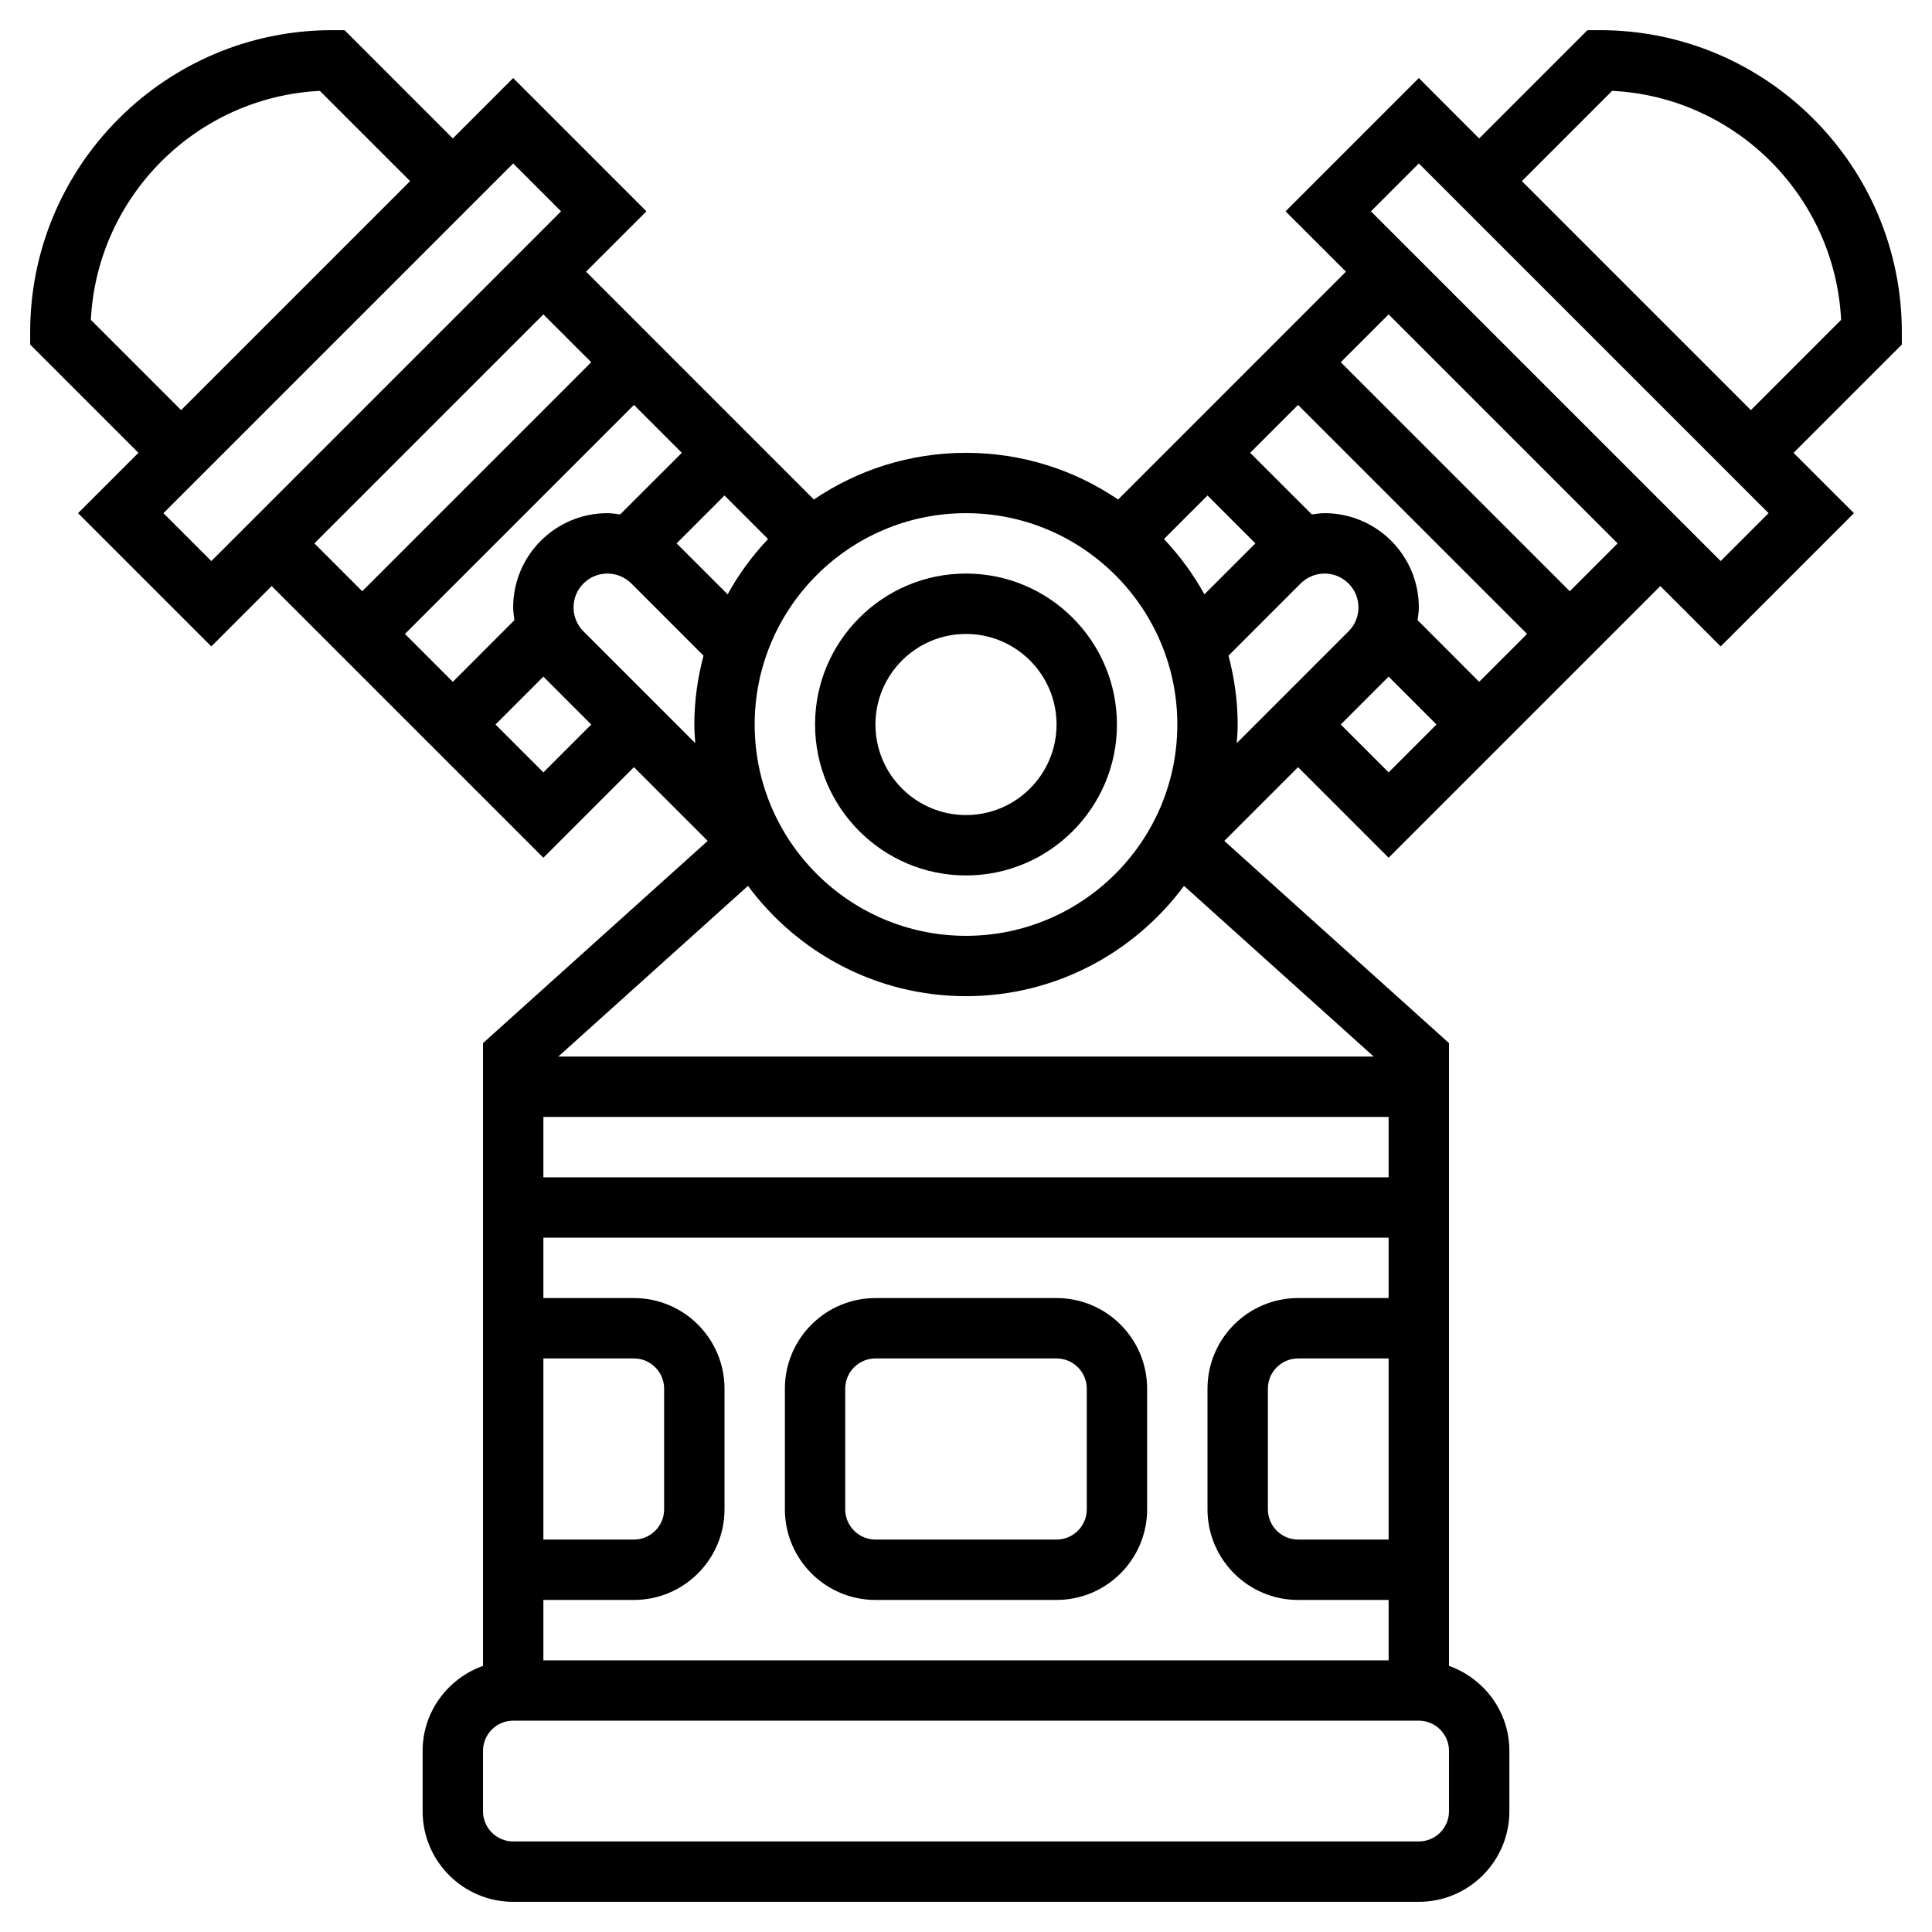 <svg width="47" height="47" viewBox="0 0 47 47" fill="none" xmlns="http://www.w3.org/2000/svg">
<path d="M46.266 8.078C46.266 4.029 42.971 0.734 38.922 0.734H38.618L35.984 3.368L34.516 1.899L31.274 5.141L32.743 6.609L27.201 12.152C26.144 11.435 24.87 11.016 23.5 11.016C22.13 11.016 20.856 11.435 19.799 12.152L14.257 6.609L15.726 5.141L12.484 1.899L11.016 3.368L8.382 0.734H8.078C4.029 0.734 0.734 4.029 0.734 8.078V8.382L3.368 11.016L1.899 12.484L5.141 15.726L6.609 14.257L13.219 20.866L15.422 18.663L17.216 20.457L11.75 25.376V40.526C10.897 40.831 10.281 41.638 10.281 42.594V44.063C10.281 45.278 11.27 46.266 12.484 46.266H34.516C35.73 46.266 36.719 45.278 36.719 44.063V42.594C36.719 41.638 36.103 40.831 35.25 40.526V25.376L29.784 20.457L31.578 18.663L33.781 20.866L40.391 14.257L41.859 15.726L45.101 12.484L43.632 11.016L46.266 8.382V8.078ZM32.224 12.484C32.119 12.484 32.017 12.501 31.913 12.515L30.413 11.016L31.578 9.851L37.149 15.422L35.984 16.587L34.486 15.087C34.499 14.984 34.516 14.882 34.516 14.776C34.516 13.512 33.487 12.484 32.224 12.484ZM33.781 37.453H31.578C31.173 37.453 30.844 37.123 30.844 36.719V33.781C30.844 33.377 31.173 33.047 31.578 33.047H33.781V37.453ZM33.781 31.578H31.578C30.363 31.578 29.375 32.567 29.375 33.781V36.719C29.375 37.933 30.363 38.922 31.578 38.922H33.781V40.391H13.219V38.922H15.422C16.637 38.922 17.625 37.933 17.625 36.719V33.781C17.625 32.567 16.637 31.578 15.422 31.578H13.219V30.109H33.781V31.578ZM13.219 37.453V33.047H15.422C15.827 33.047 16.156 33.377 16.156 33.781V36.719C16.156 37.123 15.827 37.453 15.422 37.453H13.219ZM33.781 28.641H13.219V27.172H33.781V28.641ZM13.582 25.703L18.196 21.551C19.401 23.175 21.326 24.234 23.5 24.234C25.674 24.234 27.599 23.175 28.804 21.551L33.418 25.703H13.582ZM12.484 14.776C12.484 14.882 12.501 14.984 12.514 15.087L11.016 16.587L9.851 15.422L15.422 9.851L16.587 11.016L15.086 12.515C14.983 12.501 14.881 12.484 14.776 12.484C13.512 12.484 12.484 13.512 12.484 14.776ZM17.701 14.459L16.46 13.219L17.625 12.054L18.684 13.113C18.304 13.518 17.969 13.968 17.701 14.459ZM14.776 13.953C14.993 13.953 15.205 14.041 15.359 14.194L17.114 15.95C16.973 16.486 16.891 17.046 16.891 17.625C16.891 17.778 16.903 17.928 16.913 18.078L14.194 15.359C14.038 15.203 13.953 14.997 13.953 14.776C13.953 14.322 14.322 13.953 14.776 13.953ZM28.316 13.113L29.375 12.054L30.54 13.219L29.299 14.459C29.031 13.968 28.696 13.518 28.316 13.113ZM29.886 15.95L31.641 14.194C31.795 14.041 32.007 13.953 32.224 13.953C32.678 13.953 33.047 14.322 33.047 14.776C33.047 14.997 32.962 15.203 32.806 15.359L30.087 18.078C30.097 17.928 30.109 17.778 30.109 17.625C30.109 17.046 30.027 16.486 29.886 15.95ZM28.641 17.625C28.641 20.46 26.334 22.766 23.5 22.766C20.666 22.766 18.359 20.46 18.359 17.625C18.359 14.79 20.666 12.484 23.5 12.484C26.334 12.484 28.641 14.79 28.641 17.625ZM2.21 7.781C2.361 4.778 4.777 2.361 7.781 2.211L9.977 4.406L4.406 9.977L2.21 7.781ZM3.976 12.484L12.484 3.976L13.649 5.141L5.141 13.649L3.976 12.484ZM13.219 7.648L14.383 8.812L8.812 14.383L7.648 13.219L13.219 7.648ZM13.219 18.79L12.054 17.625L13.219 16.46L14.383 17.625L13.219 18.79ZM35.25 44.062C35.25 44.467 34.921 44.797 34.516 44.797H12.484C12.079 44.797 11.75 44.467 11.75 44.062V42.594C11.75 42.189 12.079 41.859 12.484 41.859H34.516C34.921 41.859 35.25 42.189 35.25 42.594V44.062ZM32.617 17.625L33.781 16.46L34.946 17.625L33.781 18.79L32.617 17.625ZM38.188 14.383L32.617 8.812L33.781 7.648L39.352 13.219L38.188 14.383ZM41.859 13.649L33.351 5.141L34.516 3.976L43.024 12.484L41.859 13.649ZM42.594 9.977L37.023 4.406L39.219 2.21C42.223 2.36 44.639 4.777 44.789 7.781L42.594 9.977Z" fill="black"/>
<path d="M21.297 38.922H25.703C26.918 38.922 27.906 37.933 27.906 36.719V33.781C27.906 32.567 26.918 31.578 25.703 31.578H21.297C20.082 31.578 19.094 32.567 19.094 33.781V36.719C19.094 37.933 20.082 38.922 21.297 38.922ZM20.562 33.781C20.562 33.377 20.892 33.047 21.297 33.047H25.703C26.108 33.047 26.438 33.377 26.438 33.781V36.719C26.438 37.123 26.108 37.453 25.703 37.453H21.297C20.892 37.453 20.562 37.123 20.562 36.719V33.781Z" fill="black"/>
<path d="M23.5 21.297C25.525 21.297 27.172 19.65 27.172 17.625C27.172 15.6 25.525 13.953 23.5 13.953C21.475 13.953 19.828 15.6 19.828 17.625C19.828 19.65 21.475 21.297 23.5 21.297ZM23.5 15.422C24.715 15.422 25.703 16.41 25.703 17.625C25.703 18.84 24.715 19.828 23.5 19.828C22.285 19.828 21.297 18.84 21.297 17.625C21.297 16.41 22.285 15.422 23.5 15.422Z" fill="black"/>
</svg>
